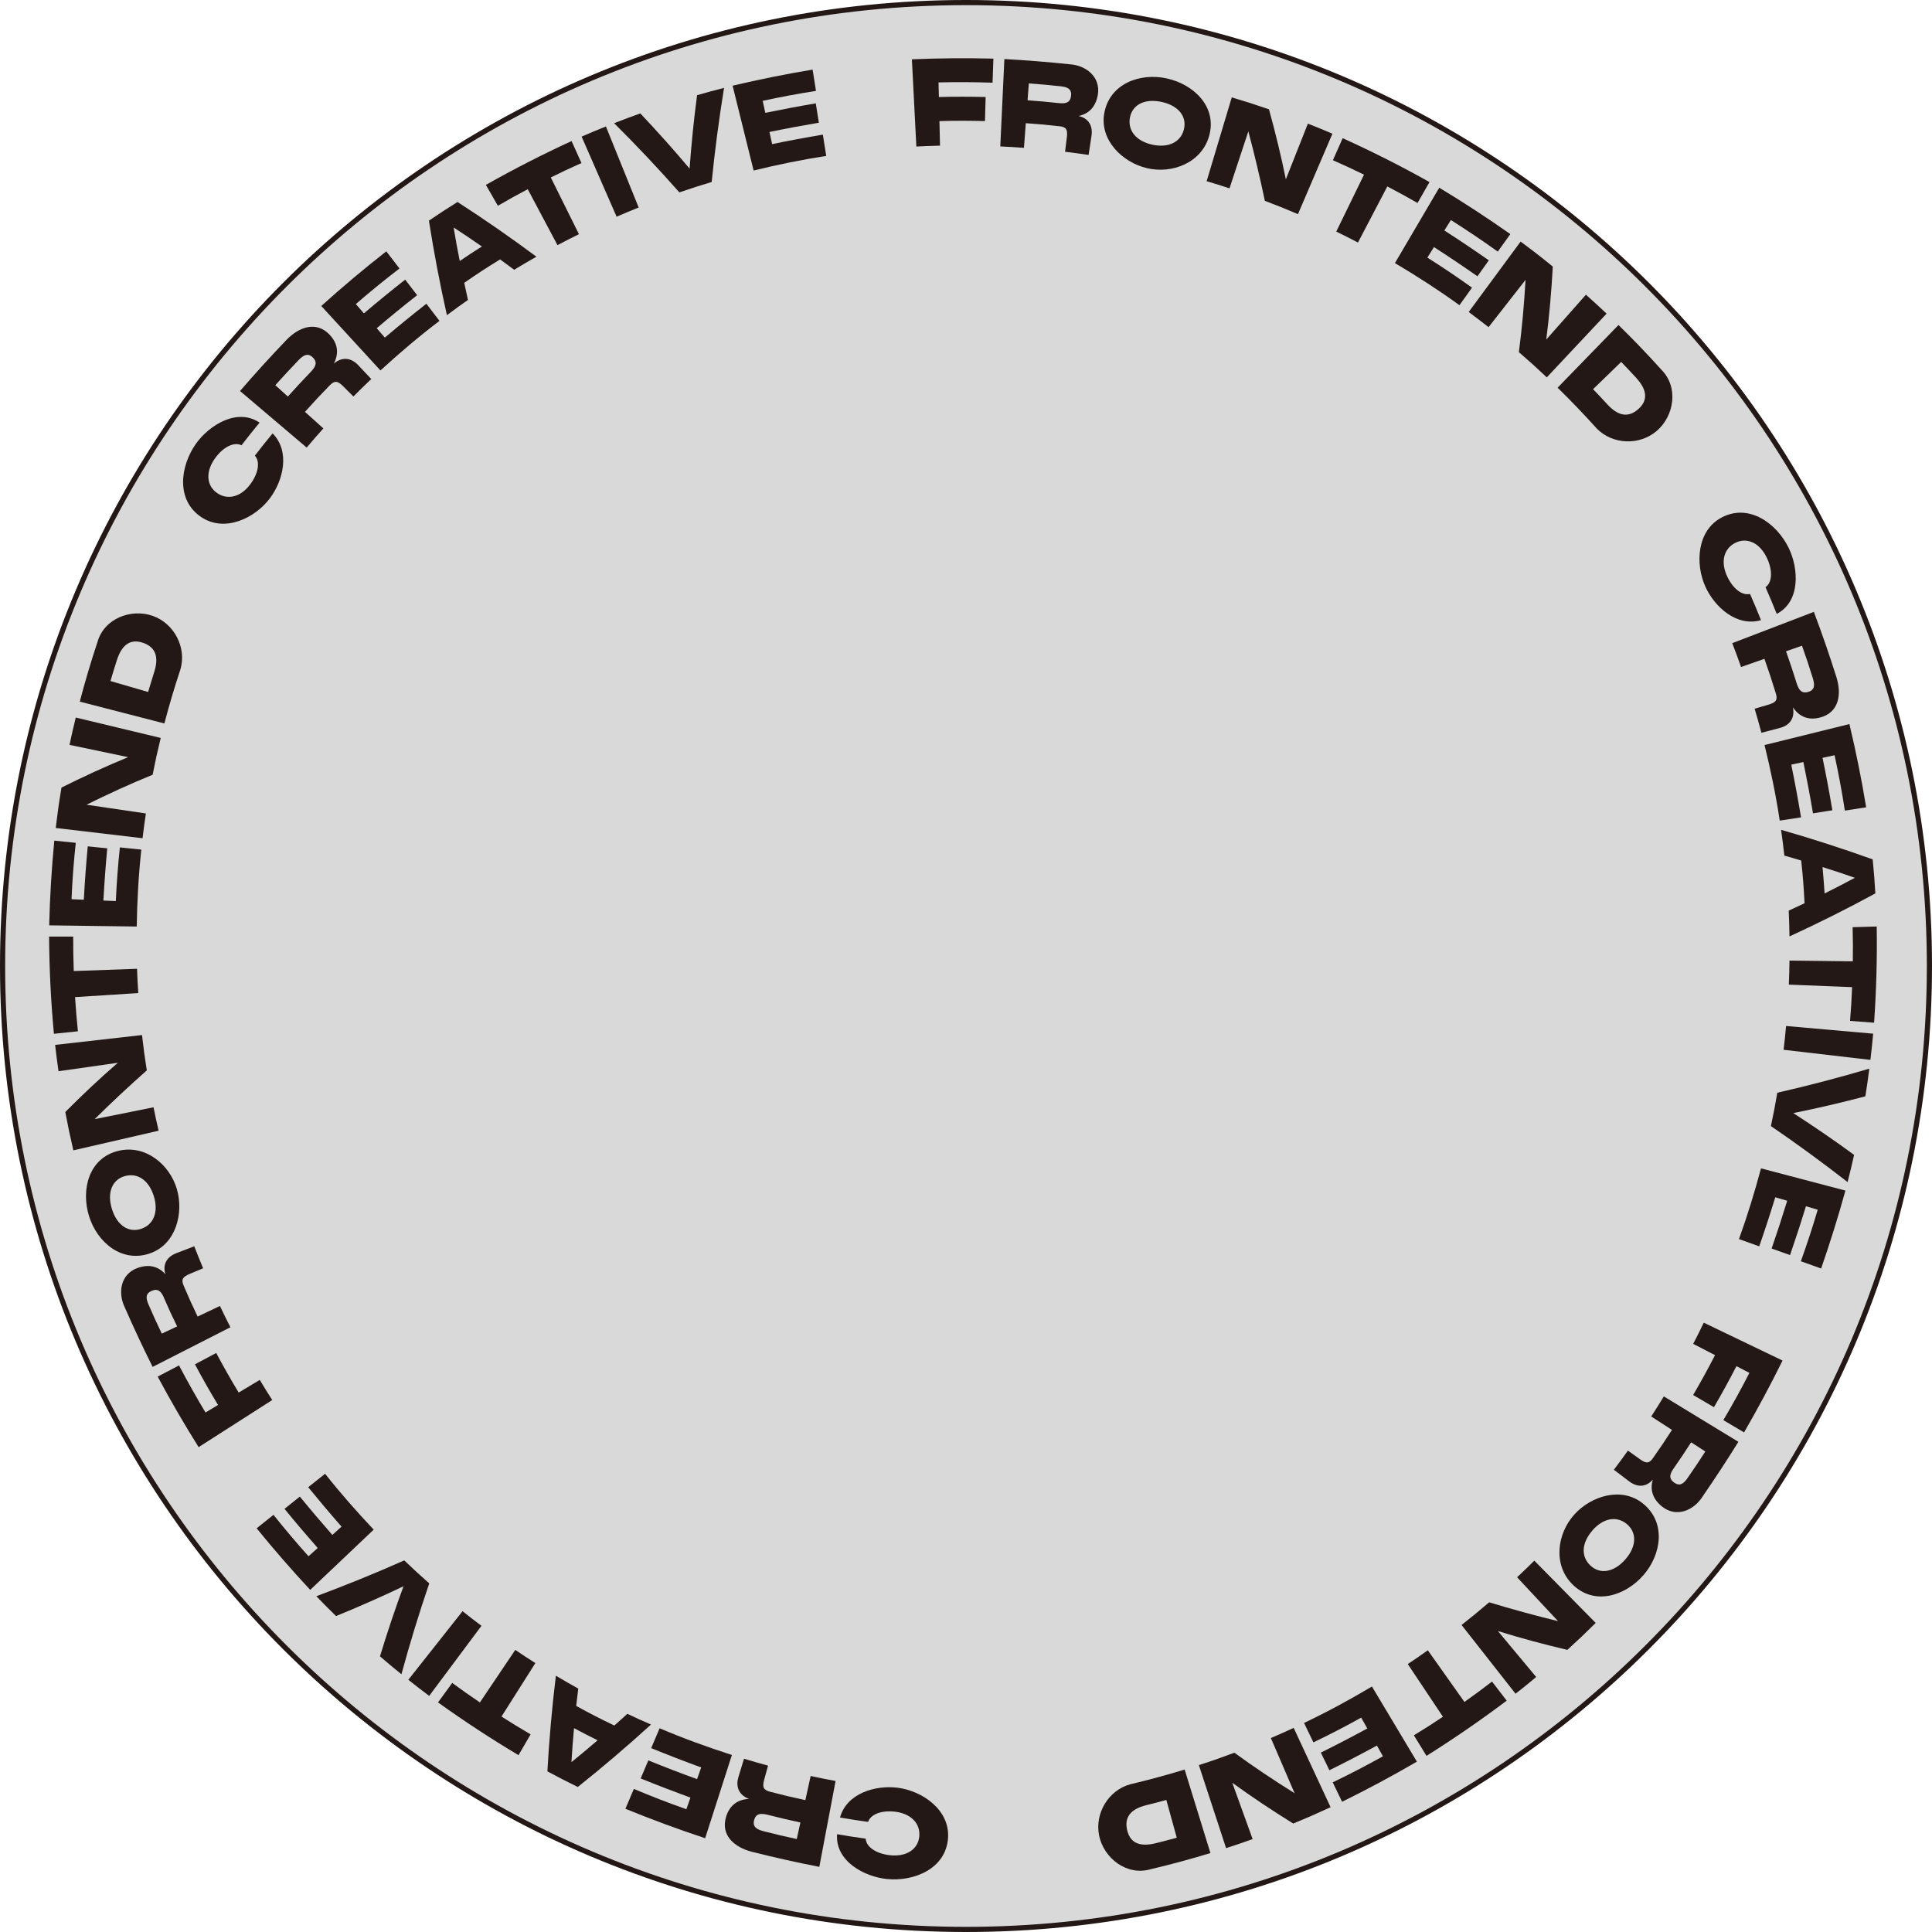 <svg width="750" height="750" viewBox="0 0 750 750" fill="none" xmlns="http://www.w3.org/2000/svg">
<path d="M375 749C581.555 749 749 581.555 749 375C749 168.445 581.555 1 375 1C168.445 1 1 168.445 1 375C1 581.555 168.445 749 375 749Z" fill="#D9D9D9" stroke="#231815" stroke-width="2" stroke-miterlimit="10"/>
<path d="M78.12 200.731C68.198 194.101 69.966 180.935 76.007 172.346C81.138 165.061 92.078 158.198 100.762 164.061C97.916 167.519 96.512 169.281 93.75 172.858C91.108 171.489 86.893 173.215 83.525 177.84C79.692 183.101 80.126 188.553 84.292 191.41C88.459 194.267 93.601 192.892 97.25 187.875C100.458 183.47 100.964 179.125 98.94 176.881C101.648 173.37 103.023 171.644 105.821 168.251C112.713 175.191 109.987 186.464 104.803 193.398C98.97 201.189 87.227 206.82 78.12 200.731Z" fill="#231815"/>
<path d="M93.179 151.788C99.047 144.973 105.083 138.349 111.296 131.861C116.058 126.986 122.778 124.421 128.004 129.992C131.2 133.397 131.617 137.23 129.593 141.146C132.617 138.563 136.14 138.688 139.009 141.711L144.134 147.14C141.324 149.806 139.938 151.163 137.194 153.925C135.587 152.324 134.783 151.544 133.182 149.913C131.039 147.777 129.861 147.681 127.956 149.64C124.058 153.639 122.141 155.687 118.385 159.883L125.528 166.305C122.903 169.239 121.605 170.727 119.052 173.751L93.179 151.788ZM120.558 144.443C122.474 142.455 123.403 140.723 121.457 138.789C119.51 136.855 117.796 137.843 115.844 139.866C112.225 143.664 110.439 145.592 106.868 149.532L111.749 153.937C115.231 150.068 116.987 148.169 120.558 144.443Z" fill="#231815"/>
<path d="M124.724 118.784C132.902 111.398 141.282 104.356 149.966 97.571L155.079 104.226C149.294 108.654 143.647 113.259 138.14 118.04L141.265 121.647C146.538 117.165 151.853 112.82 157.293 108.553L161.93 114.594C156.603 118.76 151.401 123.028 146.24 127.415L149.395 131.063C154.698 126.557 160.043 122.201 165.525 117.909C167.555 120.57 168.566 121.903 170.602 124.564C162.662 130.599 155.043 137.063 147.693 143.812L124.724 118.784Z" fill="#231815"/>
<path d="M166.501 85.661C170.894 82.685 173.12 81.227 177.602 78.412C188.065 85.157 198.279 92.238 208.243 99.655C204.761 101.625 203.029 102.631 199.6 104.726C197.434 103.101 196.339 102.291 194.142 100.696C188.494 104.184 185.708 105.999 180.215 109.791C180.774 112.457 181.066 113.785 181.661 116.439C178.364 118.749 176.733 119.933 173.489 122.356C170.757 110.184 168.442 98.018 166.501 85.661ZM187.071 95.691C182.732 92.685 180.524 91.203 176.096 88.298C176.971 93.53 177.441 96.137 178.477 101.321C181.863 99.012 183.595 97.887 187.071 95.691Z" fill="#231815"/>
<path d="M188.619 71.775C199.487 65.627 210.528 59.978 221.879 54.758L225.724 63.288C220.932 65.436 218.552 66.555 213.82 68.888C217.462 76.229 221.103 83.57 224.742 90.911C221.397 92.56 219.736 93.411 216.409 95.161L204.874 73.454C200.196 75.93 197.874 77.215 193.273 79.876L188.619 71.775Z" fill="#231815"/>
<path d="M225.783 53.032C229.539 51.402 231.426 50.616 235.217 49.092L247.931 80.555C244.485 81.935 242.776 82.65 239.366 84.126L225.783 53.032Z" fill="#231815"/>
<path d="M238.408 47.824C242.455 46.247 244.491 45.485 248.574 44.027C255.121 50.985 261.543 58.103 267.692 65.454C268.4 55.931 269.34 46.408 270.602 36.956C274.769 35.765 276.876 35.17 281.078 34.111C279.102 46.259 277.506 58.407 276.274 70.65C271.233 72.162 268.721 72.971 263.733 74.686C255.579 65.448 247.137 56.494 238.408 47.824Z" fill="#231815"/>
<path d="M284.392 33.266C294.701 30.831 305.016 28.76 315.456 27.022L316.765 35.283C309.829 36.367 302.933 37.654 296.076 39.146C296.481 41.009 296.671 41.944 297.094 43.807C303.641 42.456 310.117 41.235 316.688 40.122C317.17 43.098 317.408 44.628 317.878 47.634C311.45 48.723 305.093 49.913 298.707 51.235C299.124 53.122 299.302 54.062 299.743 55.943C306.29 54.592 312.837 53.371 319.438 52.264C319.956 55.568 320.217 57.222 320.741 60.526C311.266 61.984 301.861 63.924 292.553 66.192C289.834 55.217 287.114 44.241 284.392 33.266Z" fill="#231815"/>
<path d="M353.995 23.023C364.56 22.582 375.065 22.493 385.636 22.755L385.309 32.099C378.321 31.861 371.332 31.826 364.34 31.992L364.471 37.664C370.512 37.498 376.583 37.51 382.624 37.664C382.517 41.408 382.47 43.277 382.363 47.015C376.482 46.842 370.572 46.831 364.691 47.015C364.78 50.836 364.822 52.741 364.911 56.538C361.239 56.627 359.4 56.699 355.727 56.883L353.995 23.023Z" fill="#231815"/>
<path d="M389.898 22.921C398.32 23.385 406.688 24.052 415.075 24.933C421.592 25.278 427.395 29.897 426.163 36.872C425.366 41.366 422.789 44.187 418.67 45.033C422.366 45.8 424.336 48.639 423.711 52.77C423.265 55.746 423.045 57.199 422.592 60.151C418.944 59.603 417.116 59.359 413.456 58.913C413.736 56.663 413.872 55.538 414.152 53.288C414.521 50.312 413.908 49.3 411.343 49.014C406.099 48.419 403.474 48.187 398.213 47.824L397.498 57.389C393.826 57.121 391.987 57.014 388.309 56.847L389.898 22.921ZM411.015 40.021C413.611 40.301 415.444 39.956 415.777 37.236C416.11 34.515 414.372 33.777 411.73 33.492C406.801 32.962 404.331 32.742 399.391 32.379L398.903 38.926C403.724 39.283 406.147 39.503 411.015 40.021Z" fill="#231815"/>
<path d="M428.681 43.908C430.764 32.468 442.549 28.147 452.977 30.45C463.405 32.754 472.654 41.473 469.345 52.907C466.369 63.234 454.959 67.603 445.186 65.269C435.77 63.026 426.77 54.413 428.681 43.908ZM447.228 56.139C453.495 57.526 458.292 55.27 459.572 50.282C460.852 45.295 457.524 40.991 450.942 39.569C444.359 38.146 439.585 40.634 438.645 45.64C437.704 50.645 441.043 54.77 447.228 56.139V56.139Z" fill="#231815"/>
<path d="M478.166 37.807C483.975 39.533 486.868 40.462 492.617 42.438C495.093 51.42 497.313 60.479 499.165 69.621C502.01 62.407 504.861 55.197 507.718 47.991C511.551 49.497 513.455 50.283 517.241 51.908C512.777 62.308 508.319 72.718 503.867 83.138C498.766 80.954 496.189 79.924 491.016 77.966C489.118 68.901 486.987 59.943 484.606 50.991C482.166 58.368 479.727 65.744 477.291 73.121C473.755 71.93 471.982 71.4 468.417 70.341C471.662 59.489 474.912 48.644 478.166 37.807Z" fill="#231815"/>
<path d="M521.217 53.64C532.722 58.848 543.912 64.502 554.935 70.68C553.072 73.93 552.143 75.555 550.286 78.805C545.632 76.138 543.287 74.853 538.555 72.377L527.157 94.155C523.806 92.405 522.122 91.554 518.735 89.899L529.508 67.805C524.711 65.466 522.294 64.347 517.431 62.199C518.943 58.776 519.699 57.062 521.217 53.64Z" fill="#231815"/>
<path d="M558.709 72.87C568.142 78.554 577.303 84.536 586.308 90.875C584.362 93.601 583.385 94.958 581.439 97.678C575.487 93.409 569.418 89.323 563.232 85.423L560.696 89.47C566.541 93.226 572.261 97.071 577.957 101.053L573.541 107.255C567.976 103.356 562.375 99.595 556.661 95.916L554.102 99.999C559.994 103.713 565.77 107.604 571.428 111.671C569.482 114.391 568.511 115.754 566.559 118.474C558.482 112.629 550.09 107.213 541.513 102.13L558.709 72.87Z" fill="#231815"/>
<path d="M590.296 93.785C595.367 97.541 597.873 99.482 602.795 103.487C602.271 112.957 601.468 122.415 600.254 131.819C605.384 126.018 610.517 120.212 615.652 114.403C618.895 117.284 620.496 118.76 623.675 121.754L600.462 146.496C596.194 142.467 594.028 140.509 589.623 136.705C590.855 127.391 591.671 118.022 592.213 108.648L577.856 126.998C574.797 124.617 573.255 123.426 570.148 121.111L590.296 93.785Z" fill="#231815"/>
<path d="M628.299 126.17C634.057 131.793 639.626 137.598 645.006 143.586C651.714 150.383 649.917 161.501 643.108 167.317C636.424 173.025 625.93 172.632 619.823 166.311C614.935 160.878 609.88 155.609 604.658 150.502L628.299 126.17ZM623.942 156.942C628.186 161.555 632.096 162.222 635.936 158.859C639.775 155.496 639.542 151.431 635.108 146.616C632.823 144.134 631.668 142.907 629.341 140.497L618.419 151.085C620.645 153.371 621.752 154.561 623.942 156.942Z" fill="#231815"/>
<path d="M668.404 200.856C678.986 195.327 689.688 203.196 694.325 212.618C698.259 220.611 699.045 233.491 689.724 238.312C688.051 234.146 687.182 232.081 685.367 227.944C687.837 226.277 688.343 221.754 685.903 216.576C683.123 210.689 678.165 208.457 673.63 210.743C669.094 213.028 667.862 218.201 670.511 223.807C672.838 228.736 676.403 231.265 679.349 230.563C681.135 234.622 681.98 236.658 683.617 240.741C674.219 243.461 665.642 235.664 662.041 227.783C658.023 218.927 658.696 205.927 668.404 200.856Z" fill="#231815"/>
<path d="M704.14 237.527C707.306 245.949 710.229 254.401 712.937 262.983C714.937 269.471 713.949 276.625 706.55 278.542C702.039 279.732 698.474 278.232 696.004 274.584C696.819 278.476 695.021 281.518 690.998 282.571L683.772 284.464C682.784 280.72 682.254 278.851 681.147 275.12L686.593 273.524C689.492 272.673 690.165 271.679 689.343 269.072C687.7 263.715 686.82 261.067 684.945 255.758L675.88 258.93C674.564 255.216 673.88 253.365 672.451 249.675L704.14 237.527ZM697.414 265.102C698.236 267.739 699.313 269.376 701.944 268.602C704.574 267.828 704.533 265.846 703.693 263.162C702.122 258.144 701.313 255.645 699.527 250.663L693.331 252.829C695.063 257.722 695.879 260.18 697.414 265.102V265.102Z" fill="#231815"/>
<path d="M717.942 281.078C720.496 291.791 722.656 302.505 724.442 313.403L716.169 314.671C715.062 307.469 713.73 300.305 712.175 293.178L707.509 294.19C708.913 300.963 710.175 307.713 711.318 314.54L703.801 315.73C702.682 309.052 701.42 302.451 700.069 295.821L695.361 296.839C696.765 303.648 698.027 310.427 699.158 317.296L690.891 318.557C689.403 308.695 687.373 298.916 684.992 289.226L717.942 281.078Z" fill="#231815"/>
<path d="M726.971 333.604C727.483 338.895 727.692 341.538 728.007 346.824C717.067 352.776 705.985 358.317 694.676 363.519C694.616 359.513 694.557 357.513 694.372 353.502C696.842 352.377 698.068 351.805 700.527 350.645C700.175 344.02 699.931 340.699 699.229 334.062C696.622 333.277 695.313 332.872 692.682 332.146C692.235 328.14 691.98 326.14 691.414 322.135C703.413 325.575 715.228 329.396 726.971 333.604ZM708.306 346.841C713.026 344.461 715.377 343.27 720.055 340.758C715.044 339.015 712.532 338.181 707.502 336.592C707.883 340.687 708.02 342.74 708.306 346.841Z" fill="#231815"/>
<path d="M728.543 359.667C728.728 372.167 728.388 384.553 727.519 397.016L718.187 396.302C718.603 391.064 718.782 388.439 718.984 383.208L694.42 382.226C694.575 378.5 694.629 376.637 694.676 372.899L719.258 373.19C719.33 367.899 719.318 365.245 719.187 359.935L728.543 359.667Z" fill="#231815"/>
<path d="M727.162 401.272C726.787 405.35 726.567 407.385 726.091 411.444L692.385 407.522C692.825 403.838 693.021 401.987 693.355 398.291L727.162 401.272Z" fill="#231815"/>
<path d="M725.668 414.849C725.115 419.164 724.805 421.313 724.127 425.598C714.871 428.021 705.556 430.223 696.152 432.098C704.17 437.288 712.062 442.674 719.758 448.323C718.812 452.561 718.3 454.674 717.228 458.882C707.523 451.319 697.603 444.071 687.468 437.139C688.557 431.985 689.057 429.402 689.944 424.199C701.985 421.456 713.854 418.343 725.668 414.849Z" fill="#231815"/>
<path d="M716.389 462.179C713.58 472.392 710.437 482.415 706.961 492.433L699.093 489.617C701.473 483.011 703.656 476.34 705.64 469.607L701.057 468.267C699.111 474.642 697.063 480.927 694.891 487.225L687.748 484.677C689.873 478.517 691.879 472.368 693.783 466.131L689.159 464.78C687.201 471.184 685.135 477.499 682.933 483.826L675.064 481.011C678.326 471.999 681.135 462.815 683.617 453.56L716.389 462.179Z" fill="#231815"/>
<path d="M691.98 528.163C687.301 537.645 682.337 546.906 677.04 556.054L668.999 551.293C672.57 545.277 675.943 539.162 679.117 532.949L674.082 530.342C671.326 535.698 668.404 541.055 665.35 546.263L657.273 541.543C660.249 536.472 663.089 531.282 665.773 526.068L657.297 521.687C658.982 518.42 659.803 516.777 661.404 513.462L691.98 528.163Z" fill="#231815"/>
<path d="M674.844 559.715C670.404 566.857 665.803 573.904 661.006 580.844C657.577 586.397 650.738 589.272 645.209 584.838C641.638 581.987 640.406 578.368 641.638 574.351C639.185 577.225 635.751 577.594 632.448 575.071L626.496 570.553C628.722 567.607 629.817 566.125 631.96 563.125L636.596 566.44C639.055 568.226 640.209 568.143 641.691 566.03C644.721 561.708 646.197 559.518 649.054 555.09L641.007 549.876C643.001 546.781 643.983 545.221 645.893 542.073L674.844 559.715ZM649.727 570.012C648.239 572.148 647.661 573.928 649.887 575.523C652.113 577.118 653.595 575.952 655.113 573.767C657.94 569.696 659.321 567.637 662.005 563.476L656.5 559.905C653.857 564 652.506 566.018 649.727 570.012Z" fill="#231815"/>
<path d="M637.828 583.701C646.869 591.022 644.971 603.432 637.977 611.473C630.984 619.514 618.889 623.466 610.419 615.044C602.795 607.473 604.432 595.373 611.163 587.921C617.651 580.725 629.531 576.957 637.828 583.701ZM618.187 594.111C613.961 598.944 613.639 604.229 617.407 607.753C621.175 611.276 626.537 610.407 630.972 605.336C635.406 600.265 635.442 594.861 631.507 591.611C627.573 588.361 622.365 589.308 618.199 594.081L618.187 594.111Z" fill="#231815"/>
<path d="M619.443 630.019C615.14 634.287 612.937 636.382 608.444 640.477C599.379 638.346 590.361 635.942 581.469 633.156L596.349 651.012C593.189 653.649 591.588 654.952 588.338 657.506L567.375 630.811C571.738 627.377 573.874 625.615 578.088 622.014C586.951 624.698 595.831 627.127 604.831 629.329L588.927 612.294C591.641 609.753 592.98 608.461 595.617 605.842L619.443 630.019Z" fill="#231815"/>
<path d="M584.897 660.196C574.779 667.797 564.476 674.897 553.768 681.623C551.81 678.433 550.834 676.862 548.87 673.648C553.447 670.844 555.697 669.404 560.143 666.44L546.495 645.989C549.643 643.893 551.197 642.822 554.274 640.632L568.487 660.69C572.844 657.601 574.987 656.018 579.201 652.78L584.897 660.196Z" fill="#231815"/>
<path d="M550.036 683.867C540.513 689.414 530.883 694.581 520.996 699.444C519.544 696.432 518.818 694.92 517.36 691.908C523.959 688.734 530.456 685.361 536.853 681.79L534.519 677.624C528.419 680.951 522.306 684.123 516.068 687.206L512.747 680.361C518.842 677.344 524.824 674.237 530.793 670.987C529.853 669.303 529.383 668.457 528.413 666.779C522.33 670.172 516.146 673.374 509.86 676.386L506.229 668.85C515.235 664.571 524.008 659.797 532.585 654.708L550.036 683.867Z" fill="#231815"/>
<path d="M516.533 701.551C510.801 704.199 507.896 705.473 502.01 707.889C493.957 702.884 486.041 697.64 478.368 692.063C480.999 699.356 483.632 706.646 486.267 713.931C482.178 715.389 480.118 716.097 475.964 717.442L465.393 685.206C470.976 683.421 473.726 682.433 479.184 680.397C486.767 685.938 494.594 691.152 502.563 696.128C499.492 688.986 496.419 681.843 493.344 674.701C496.915 673.177 498.7 672.386 502.206 670.761L516.533 701.551Z" fill="#231815"/>
<path d="M469.887 719.353C462.193 721.702 454.428 723.803 446.591 725.656C437.407 728.287 428.515 721.371 426.681 712.609C424.896 704.009 430.253 694.992 438.734 692.664C445.841 690.986 452.888 689.077 459.876 686.938C463.209 697.747 466.546 708.552 469.887 719.353ZM444.984 700.771C438.901 702.283 436.437 705.402 437.544 710.377C438.651 715.353 442.305 717.109 448.686 715.526C451.959 714.711 453.584 714.282 456.822 713.401C455.203 707.532 454.394 704.604 452.769 698.735C449.704 699.581 448.115 699.991 444.984 700.771V700.771Z" fill="#231815"/>
<path d="M368.025 713.556C367.173 725.46 354.859 730.442 344.407 729.442C335.539 728.59 324.17 722.496 324.956 712.032C329.372 712.794 331.592 713.145 336.068 713.77C336.187 716.746 339.77 719.555 345.46 720.192C351.93 720.918 356.448 717.847 356.871 712.812C357.293 707.776 353.549 703.991 347.389 703.289C341.973 702.693 337.943 704.39 336.997 707.259C332.61 706.663 330.45 706.3 326.093 705.55C328.712 696.122 339.854 692.914 348.448 693.992C358.109 695.212 368.804 702.634 368.025 713.556Z" fill="#231815"/>
<path d="M318.057 724.716C309.225 722.99 300.493 721.038 291.773 718.835C285.226 717.133 279.625 712.538 281.881 705.235C283.256 700.777 286.387 698.521 290.809 698.337C287.071 696.986 285.452 693.861 286.643 689.879C287.512 687.022 287.952 685.593 288.821 682.736C292.529 683.861 294.398 684.397 298.154 685.409L296.654 690.885C295.856 693.801 296.356 694.873 298.999 695.563C304.403 696.968 307.135 697.616 312.641 698.807L314.694 689.438C318.539 690.266 320.474 690.629 324.372 691.379C322.257 702.493 320.152 713.606 318.057 724.716ZM298.118 704.527C295.44 703.842 293.481 703.896 292.761 706.539C292.041 709.181 293.749 710.193 296.475 710.889C301.564 712.187 304.13 712.794 309.302 713.913C309.867 711.342 310.147 710.062 310.712 707.497C305.629 706.384 303.112 705.789 298.118 704.527Z" fill="#231815"/>
<path d="M273.739 713.597C263.275 710.139 253.008 706.348 242.788 702.158C244.092 699.075 244.747 697.533 246.056 694.456C252.762 697.289 259.557 699.916 266.442 702.336L268.031 697.837C261.525 695.456 255.121 693.003 248.711 690.391C249.901 687.587 250.496 686.182 251.687 683.379C257.96 685.932 264.228 688.349 270.596 690.658L272.203 686.117C265.656 683.736 259.234 681.254 252.794 678.612C254.103 675.528 254.752 673.987 256.061 670.91C265.233 674.82 274.632 678.231 284.125 681.284L273.739 713.597Z" fill="#231815"/>
<path d="M224.295 693.706C219.534 691.361 217.153 690.135 212.499 687.641C213.189 675.213 214.284 662.869 215.796 650.506C219.236 652.56 220.974 653.56 224.48 655.506C224.141 658.196 223.98 659.547 223.682 662.244C229.503 665.428 232.468 666.946 238.479 669.85C240.515 668.065 241.526 667.13 243.538 665.297C247.175 667.023 249.014 667.856 252.722 669.463C243.497 677.868 234.021 685.949 224.295 693.706ZM222.831 670.868C222.361 676.124 222.165 678.761 221.837 684.058C225.956 680.713 227.986 679.01 231.985 675.57C228.289 673.743 226.462 672.803 222.831 670.868V670.868Z" fill="#231815"/>
<path d="M201.285 681.356C190.572 674.951 180.191 668.16 170.037 660.875L175.549 653.31C179.786 656.411 181.935 657.929 186.298 660.875L200.029 640.489C203.118 642.578 204.678 643.602 207.832 645.602C203.468 652.526 199.083 659.448 194.678 666.369C199.148 669.208 201.41 670.589 205.987 673.273L201.285 681.356Z" fill="#231815"/>
<path d="M166.609 658.339C163.335 655.881 161.71 654.631 158.514 652.089L179.56 625.466C182.465 627.775 183.935 628.912 186.905 631.138L166.609 658.339Z" fill="#231815"/>
<path d="M155.835 649.941C152.455 647.203 150.788 645.81 147.503 642.983C150.3 633.835 153.318 624.746 156.645 615.782C148.021 619.871 139.295 623.764 130.456 627.347C127.349 624.317 125.814 622.776 122.802 619.651C134.333 615.358 145.707 610.723 156.925 605.747C160.74 609.378 162.68 611.157 166.638 614.675C162.651 626.311 159.067 638.049 155.835 649.941Z" fill="#231815"/>
<path d="M120.421 617.187C113.213 609.449 106.303 601.497 99.625 593.284L106.172 588.064C110.537 593.544 115.068 598.9 119.766 604.134L123.338 600.944C118.939 595.938 114.66 590.897 110.446 585.737L116.398 580.975C120.522 586.022 124.73 590.956 129.016 595.855C130.45 594.569 131.165 593.921 132.587 592.629C128.165 587.6 123.873 582.511 119.647 577.338L126.195 572.112C132.147 579.624 138.491 586.838 145.068 593.807L120.421 617.187Z" fill="#231815"/>
<path d="M77.108 561.774C71.496 552.846 66.216 543.727 61.211 534.395L69.496 530.056C72.746 536.246 76.174 542.337 79.781 548.328L84.644 545.412C81.513 540.24 78.513 534.96 75.68 529.621L83.935 525.223C86.691 530.419 89.614 535.561 92.655 540.591L100.839 535.68C102.732 538.829 103.702 540.394 105.684 543.489L77.108 561.774Z" fill="#231815"/>
<path d="M59.252 530.627C55.485 523.08 51.925 515.479 48.539 507.753C45.616 501.92 46.753 494.587 53.431 492.213C57.728 490.677 61.46 491.522 64.228 494.683C63.067 491.111 64.561 487.975 68.442 486.481L75.412 483.802C76.745 487.243 77.436 488.951 78.858 492.349L73.626 494.534C70.835 495.724 70.281 496.718 71.299 499.087C73.358 503.944 74.448 506.325 76.715 511.086L85.382 506.974C86.965 510.295 87.762 511.949 89.453 515.229L59.252 530.627ZM63.681 503.843C62.639 501.462 61.431 500.028 58.919 501.087C56.407 502.146 56.609 504.015 57.669 506.444C59.645 510.985 60.675 513.241 62.806 517.717L68.757 514.902C66.597 510.491 65.591 508.301 63.651 503.837L63.681 503.843Z" fill="#231815"/>
<path d="M58.27 486.541C47.301 490.392 37.712 482.285 34.557 472.089C31.403 461.893 34.373 449.543 45.967 446.752C56.419 444.234 65.853 451.983 68.668 461.632C71.376 470.923 68.341 483.005 58.27 486.541ZM59.722 464.37C57.824 458.239 53.491 455.186 48.521 456.543C43.551 457.9 41.462 462.923 43.456 469.357C45.45 475.791 50.003 478.666 54.848 477.018C59.693 475.369 61.591 470.423 59.722 464.37Z" fill="#231815"/>
<path d="M28.48 446.561C27.105 440.656 26.48 437.686 25.35 431.681C31.897 425.08 38.706 418.67 45.747 412.569L22.719 415.854C22.124 411.777 21.868 409.73 21.398 405.629L55.127 401.802C55.758 407.313 56.133 410.063 56.99 415.527C50.056 421.664 43.301 427.949 36.754 434.443L59.597 429.854C60.336 433.502 60.734 435.318 61.574 438.936L28.48 446.561Z" fill="#231815"/>
<path d="M20.933 401.314C19.743 388.737 19.148 376.22 19.053 363.584H28.415C28.415 368.941 28.445 371.625 28.635 376.958L53.199 376.083C53.336 379.863 53.431 381.75 53.669 385.511L29.135 387.077C29.48 392.433 29.73 395.064 30.242 400.35L20.933 401.314Z" fill="#231815"/>
<path d="M19.094 359.221C19.362 348.204 20.023 337.288 21.082 326.325L29.415 327.188C28.621 334.469 28.074 341.764 27.772 349.073L32.534 349.276C32.914 342.336 33.42 335.467 34.063 328.551L41.634 329.319C41.003 336.086 40.509 342.812 40.14 349.597L44.967 349.788C45.277 342.824 45.799 335.88 46.533 328.956L54.865 329.819C53.782 339.729 53.235 349.71 53.08 359.674L19.094 359.221Z" fill="#231815"/>
<path d="M21.635 321.42C22.391 315.153 22.826 312.016 23.867 305.731C32.355 301.505 40.973 297.523 49.747 293.922L26.992 289.16C27.891 284.911 28.373 282.792 29.409 278.548L62.395 286.47C61.008 292.178 60.377 295.029 59.252 300.755C50.55 304.296 41.991 308.225 33.587 312.391L56.639 315.784C56.044 319.629 55.8 321.551 55.342 325.396L21.635 321.42Z" fill="#231815"/>
<path d="M30.968 272.37C33.008 264.585 35.297 256.873 37.837 249.235C40.42 240.039 50.973 236.099 59.395 239.116C67.662 242.092 72.49 251.413 70.043 259.847C67.738 266.779 65.661 273.779 63.812 280.846L30.968 272.37ZM59.847 260.93C61.752 254.978 60.395 251.234 55.574 249.556C50.753 247.878 47.336 250.104 45.348 256.341C44.325 259.555 43.831 261.162 42.884 264.377L57.49 268.632C58.407 265.549 58.877 264.007 59.847 260.93Z" fill="#231815"/>
</svg>
